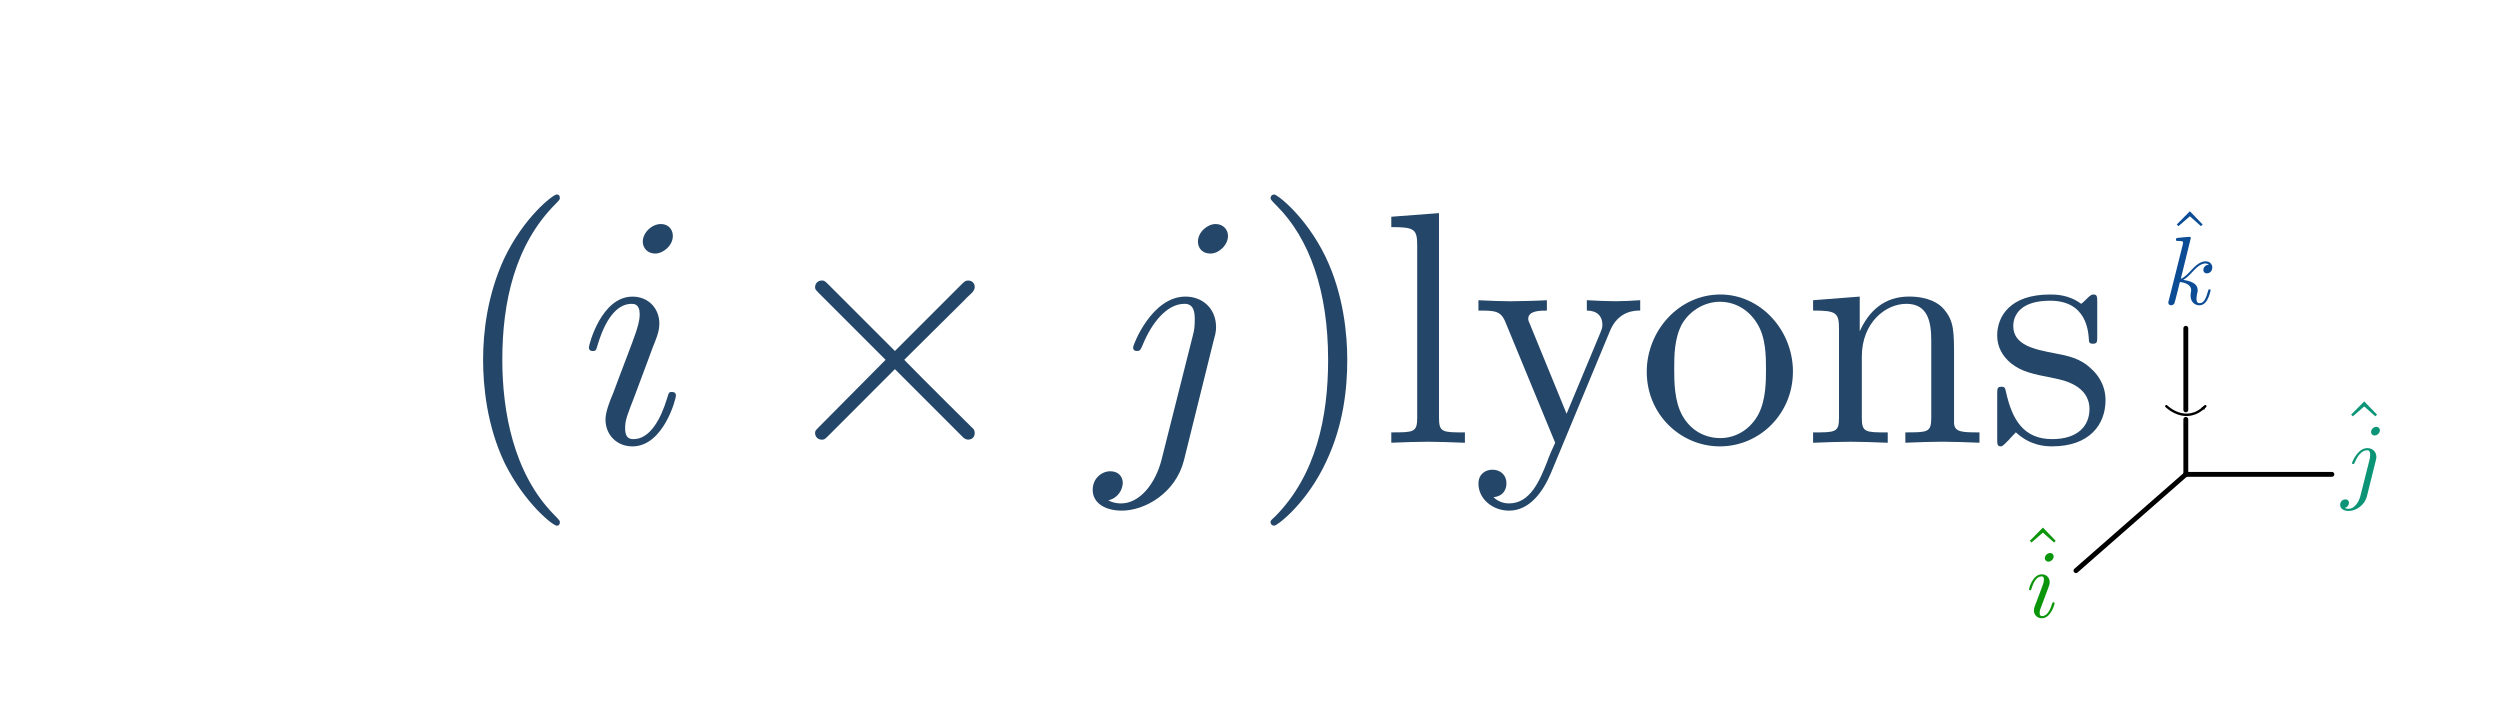 <?xml version="1.0" encoding="UTF-8" standalone="no"?>
<!-- Created with Inkscape (http://www.inkscape.org/) -->

<svg
   xmlns:ns0="http://www.iki.fi/pav/software/textext/"
   xmlns:dc="http://purl.org/dc/elements/1.1/"
   xmlns:cc="http://creativecommons.org/ns#"
   xmlns:rdf="http://www.w3.org/1999/02/22-rdf-syntax-ns#"
   xmlns:svg="http://www.w3.org/2000/svg"
   xmlns="http://www.w3.org/2000/svg"
   xmlns:xlink="http://www.w3.org/1999/xlink"
   xmlns:sodipodi="http://sodipodi.sourceforge.net/DTD/sodipodi-0.dtd"
   xmlns:inkscape="http://www.inkscape.org/namespaces/inkscape"
   width="416.417"
   height="119.986"
   id="svg4035"
   version="1.1"
   inkscape:version="0.91 r13725"
   sodipodi:docname="ixj.svg"
   inkscape:export-filename="/home/kenny/repos/pelican-ghp/theme/static/images/ixj.png"
   inkscape:export-xdpi="90"
   inkscape:export-ydpi="90">
  <sodipodi:namedview
     id="base"
     pagecolor="#ffffff"
     bordercolor="#666666"
     borderopacity="1.0"
     inkscape:pageopacity="0.0"
     inkscape:pageshadow="2"
     inkscape:zoom="1.4142136"
     inkscape:cx="208.65967"
     inkscape:cy="45.223579"
     inkscape:document-units="px"
     inkscape:current-layer="layer1"
     showgrid="false"
     inkscape:window-width="1256"
     inkscape:window-height="722"
     inkscape:window-x="10"
     inkscape:window-y="66"
     inkscape:window-maximized="0"
     fit-margin-top="25"
     fit-margin-left="50"
     fit-margin-right="50"
     fit-margin-bottom="25" />
  <defs
     id="defs4037">
    <marker
       inkscape:stockid="Arrow2Mend"
       orient="auto"
       refY="0"
       refX="0"
       id="marker7644"
       style="overflow:visible"
       inkscape:isstock="true">
      <path
         id="path7646"
         style="fill:#000000;fill-opacity:1;fill-rule:evenodd;stroke:#000000;stroke-width:0.625;stroke-linejoin:round;stroke-opacity:1"
         d="M 8.719,4.034 -2.207,0.016 8.719,-4.002 c -1.745,2.372 -1.735,5.617 -6e-7,8.035 z"
         transform="scale(-0.6,-0.6)"
         inkscape:connector-curvature="0" />
    </marker>
    <marker
       inkscape:stockid="Arrow1Mend"
       orient="auto"
       refY="0"
       refX="0"
       id="marker11250"
       style="overflow:visible"
       inkscape:isstock="true">
      <path
         inkscape:connector-curvature="0"
         id="path11252"
         d="M 0,0 5,-5 -12.5,0 5,5 0,0 Z"
         style="fill:#000000;fill-opacity:1;fill-rule:evenodd;stroke:#000000;stroke-width:1pt;stroke-opacity:1"
         transform="matrix(-0.4,0,0,-0.4,-4,0)" />
    </marker>
    <marker
       inkscape:stockid="Arrow1Mend"
       orient="auto"
       refY="0"
       refX="0"
       id="Arrow1Mend"
       style="overflow:visible"
       inkscape:isstock="true">
      <path
         inkscape:connector-curvature="0"
         id="path4196"
         d="M 0,0 5,-5 -12.5,0 5,5 0,0 Z"
         style="fill:#000000;fill-opacity:1;fill-rule:evenodd;stroke:#000000;stroke-width:1pt;stroke-opacity:1"
         transform="matrix(-0.4,0,0,-0.4,-4,0)" />
    </marker>
    <marker
       inkscape:stockid="Arrow1Mend"
       orient="auto"
       refY="0"
       refX="0"
       id="marker11214"
       style="overflow:visible"
       inkscape:isstock="true">
      <path
         inkscape:connector-curvature="0"
         id="path11216"
         d="M 0,0 5,-5 -12.5,0 5,5 0,0 Z"
         style="fill:#000000;fill-opacity:1;fill-rule:evenodd;stroke:#000000;stroke-width:1pt;stroke-opacity:1"
         transform="matrix(-0.4,0,0,-0.4,-4,0)" />
    </marker>
  </defs>
  <g
     inkscape:groupmode="layer"
     id="layer2"
     inkscape:label="Layer 2"
     style="display:inline;opacity:0">
    <rect
       transform="translate(-196.416,-59.87)"
       style="opacity:1;fill:#0b9576;fill-opacity:1;fill-rule:nonzero;stroke:#474747;stroke-width:0.25;stroke-linecap:round;stroke-miterlimit:4;stroke-dasharray:none;stroke-opacity:1"
       id="rect13599"
       width="384.749"
       height="72.515"
       x="219.668"
       y="90.342" />
  </g>
  <g
     inkscape:label="Layer 1"
     inkscape:groupmode="layer"
     id="layer1"
     transform="translate(-196.416,-59.87)">
    <g
       id="g5500"
       style="fill:#244668;fill-opacity:1;stroke:none;stroke-width:0.181;stroke-miterlimit:4;stroke-dasharray:none;stroke-opacity:1"
       transform="matrix(5.526,0,0,5.526,-963.233,-611.092)"
       ns0:preamble=""
       ns0:text="$(i \\times j) \\mbox{lyons}$">
      <defs
         id="defs5502">
        <g
           id="g5504">
          <symbol
             id="textext-ba4c6625-0"
             overflow="visible"
             style="overflow:visible">
            <path
               id="path5507"
               d=""
               style="stroke:none"
               inkscape:connector-curvature="0" />
          </symbol>
          <symbol
             id="textext-ba4c6625-1"
             overflow="visible"
             style="overflow:visible">
            <path
               id="path5510"
               d="m 3.297,2.391 c 0,-0.031 0,-0.047 -0.172,-0.219 C 1.891,0.922 1.562,-0.969 1.562,-2.5 c 0,-1.734 0.375,-3.469 1.609,-4.703 0.125,-0.125 0.125,-0.141 0.125,-0.172 0,-0.078 -0.031,-0.109 -0.094,-0.109 -0.109,0 -1,0.688 -1.594,1.953 -0.5,1.094 -0.625,2.203 -0.625,3.031 0,0.781 0.109,1.984 0.656,3.125 C 2.25,1.844 3.094,2.5 3.203,2.5 c 0.062,0 0.094,-0.031 0.094,-0.109 z"
               style="stroke:none"
               inkscape:connector-curvature="0" />
          </symbol>
          <symbol
             id="textext-ba4c6625-2"
             overflow="visible"
             style="overflow:visible">
            <path
               id="path5513"
               d="m 2.875,-2.5 c 0,-0.766 -0.109,-1.969 -0.656,-3.109 -0.594,-1.219 -1.453,-1.875 -1.547,-1.875 -0.062,0 -0.109,0.047 -0.109,0.109 0,0.031 0,0.047 0.188,0.234 0.984,0.984 1.547,2.562 1.547,4.641 0,1.719 -0.359,3.469 -1.594,4.719 C 0.562,2.344 0.562,2.359 0.562,2.391 0.562,2.453 0.609,2.5 0.672,2.5 0.766,2.5 1.672,1.812 2.25,0.547 2.766,-0.547 2.875,-1.656 2.875,-2.5 Z"
               style="stroke:none"
               inkscape:connector-curvature="0" />
          </symbol>
          <symbol
             id="textext-ba4c6625-3"
             overflow="visible"
             style="overflow:visible">
            <path
               id="path5516"
               d="m 1.766,-6.922 -1.438,0.109 0,0.312 c 0.703,0 0.781,0.062 0.781,0.562 l 0,5.188 c 0,0.438 -0.109,0.438 -0.781,0.438 l 0,0.312 C 0.656,-0.016 1.188,-0.031 1.438,-0.031 c 0.25,0 0.734,0.016 1.109,0.031 l 0,-0.312 c -0.672,0 -0.781,0 -0.781,-0.438 z"
               style="stroke:none"
               inkscape:connector-curvature="0" />
          </symbol>
          <symbol
             id="textext-ba4c6625-4"
             overflow="visible"
             style="overflow:visible">
            <path
               id="path5519"
               d="m 4.141,-3.344 c 0.25,-0.641 0.766,-0.641 0.922,-0.641 l 0,-0.312 c -0.234,0.016 -0.516,0.031 -0.75,0.031 -0.172,0 -0.641,-0.016 -0.859,-0.031 l 0,0.312 c 0.312,0 0.469,0.172 0.469,0.422 0,0.109 -0.016,0.125 -0.062,0.25 L 2.844,-0.875 1.75,-3.547 C 1.703,-3.656 1.688,-3.688 1.688,-3.734 c 0,-0.25 0.359,-0.25 0.562,-0.25 l 0,-0.312 c -0.266,0.016 -0.922,0.031 -1.094,0.031 -0.266,0 -0.672,-0.016 -0.969,-0.031 l 0,0.312 c 0.484,0 0.672,0 0.812,0.344 L 2.5,0 C 2.438,0.125 2.297,0.453 2.25,0.594 2.031,1.141 1.75,1.828 1.109,1.828 c -0.047,0 -0.281,0 -0.469,-0.188 0.312,-0.031 0.391,-0.25 0.391,-0.422 0,-0.25 -0.188,-0.406 -0.422,-0.406 -0.203,0 -0.422,0.125 -0.422,0.422 0,0.453 0.422,0.812 0.922,0.812 0.625,0 1.031,-0.578 1.266,-1.141 z"
               style="stroke:none"
               inkscape:connector-curvature="0" />
          </symbol>
          <symbol
             id="textext-ba4c6625-5"
             overflow="visible"
             style="overflow:visible">
            <path
               id="path5522"
               d="M 4.688,-2.141 C 4.688,-3.406 3.703,-4.469 2.5,-4.469 c -1.25,0 -2.219,1.094 -2.219,2.328 0,1.297 1.031,2.25 2.203,2.25 1.203,0 2.203,-0.984 2.203,-2.25 z m -2.188,2 c -0.438,0 -0.875,-0.203 -1.141,-0.672 -0.25,-0.438 -0.25,-1.047 -0.25,-1.406 0,-0.391 0,-0.922 0.234,-1.359 C 1.609,-4.031 2.078,-4.25 2.484,-4.25 c 0.438,0 0.859,0.219 1.125,0.656 0.266,0.422 0.266,1 0.266,1.375 0,0.359 0,0.906 -0.219,1.344 C 3.422,-0.422 2.984,-0.141 2.5,-0.141 Z"
               style="stroke:none"
               inkscape:connector-curvature="0" />
          </symbol>
          <symbol
             id="textext-ba4c6625-6"
             overflow="visible"
             style="overflow:visible">
            <path
               id="path5525"
               d="m 1.094,-3.422 0,2.672 c 0,0.438 -0.109,0.438 -0.781,0.438 l 0,0.312 c 0.359,-0.016 0.859,-0.031 1.141,-0.031 0.25,0 0.766,0.016 1.109,0.031 l 0,-0.312 c -0.672,0 -0.781,0 -0.781,-0.438 l 0,-1.844 C 1.781,-3.625 2.5,-4.188 3.125,-4.188 c 0.641,0 0.75,0.531 0.75,1.109 l 0,2.328 c 0,0.438 -0.109,0.438 -0.781,0.438 l 0,0.312 c 0.344,-0.016 0.859,-0.031 1.125,-0.031 0.25,0 0.781,0.016 1.109,0.031 l 0,-0.312 c -0.516,0 -0.766,0 -0.766,-0.297 l 0,-1.906 c 0,-0.859 0,-1.156 -0.312,-1.516 -0.141,-0.172 -0.469,-0.375 -1.047,-0.375 C 2.469,-4.406 2,-3.984 1.719,-3.359 l 0,-1.047 -1.406,0.109 0,0.312 c 0.703,0 0.781,0.062 0.781,0.562 z"
               style="stroke:none"
               inkscape:connector-curvature="0" />
          </symbol>
          <symbol
             id="textext-ba4c6625-7"
             overflow="visible"
             style="overflow:visible">
            <path
               id="path5528"
               d="m 2.078,-1.938 c 0.219,0.047 1.031,0.203 1.031,0.922 0,0.5 -0.344,0.906 -1.125,0.906 -0.844,0 -1.203,-0.562 -1.391,-1.422 C 0.562,-1.656 0.562,-1.688 0.453,-1.688 c -0.125,0 -0.125,0.062 -0.125,0.234 l 0,1.328 c 0,0.172 0,0.234 0.109,0.234 0.047,0 0.062,-0.016 0.25,-0.203 0.016,-0.016 0.016,-0.031 0.203,-0.219 0.438,0.406 0.891,0.422 1.094,0.422 1.141,0 1.609,-0.672 1.609,-1.391 0,-0.516 -0.297,-0.828 -0.422,-0.938 C 2.844,-2.547 2.453,-2.625 2.031,-2.703 1.469,-2.812 0.812,-2.938 0.812,-3.516 c 0,-0.359 0.25,-0.766 1.109,-0.766 1.094,0 1.156,0.906 1.172,1.203 0,0.094 0.094,0.094 0.109,0.094 0.141,0 0.141,-0.047 0.141,-0.234 l 0,-1.016 c 0,-0.156 0,-0.234 -0.109,-0.234 -0.047,0 -0.078,0 -0.203,0.125 -0.031,0.031 -0.125,0.125 -0.172,0.156 -0.375,-0.281 -0.781,-0.281 -0.938,-0.281 -1.219,0 -1.594,0.672 -1.594,1.234 0,0.344 0.156,0.625 0.422,0.844 0.328,0.25 0.609,0.312 1.328,0.453 z"
               style="stroke:none"
               inkscape:connector-curvature="0" />
          </symbol>
          <symbol
             id="textext-ba4c6625-8"
             overflow="visible"
             style="overflow:visible">
            <path
               id="path5531"
               d=""
               style="stroke:none"
               inkscape:connector-curvature="0" />
          </symbol>
          <symbol
             id="textext-ba4c6625-9"
             overflow="visible"
             style="overflow:visible">
            <path
               id="path5534"
               d="m 2.828,-6.234 c 0,-0.203 -0.141,-0.359 -0.359,-0.359 -0.281,0 -0.547,0.266 -0.547,0.531 0,0.188 0.141,0.359 0.375,0.359 0.234,0 0.531,-0.234 0.531,-0.531 z m -0.75,3.75 c 0.109,-0.281 0.109,-0.312 0.219,-0.578 0.078,-0.203 0.125,-0.344 0.125,-0.531 0,-0.438 -0.312,-0.812 -0.812,-0.812 -0.938,0 -1.312,1.453 -1.312,1.531 0,0.109 0.094,0.109 0.109,0.109 0.109,0 0.109,-0.031 0.156,-0.188 0.281,-0.938 0.672,-1.234 1.016,-1.234 0.078,0 0.25,0 0.25,0.312 0,0.219 -0.078,0.422 -0.109,0.531 -0.078,0.25 -0.531,1.406 -0.688,1.844 -0.109,0.25 -0.234,0.578 -0.234,0.797 0,0.469 0.344,0.812 0.812,0.812 0.938,0 1.312,-1.438 1.312,-1.531 0,-0.109 -0.094,-0.109 -0.125,-0.109 -0.094,0 -0.094,0.031 -0.141,0.188 -0.188,0.625 -0.516,1.234 -1.016,1.234 -0.172,0 -0.25,-0.094 -0.25,-0.328 0,-0.25 0.062,-0.391 0.297,-1 z"
               style="stroke:none"
               inkscape:connector-curvature="0" />
          </symbol>
          <symbol
             id="textext-ba4c6625-10"
             overflow="visible"
             style="overflow:visible">
            <path
               id="path5537"
               d="m 3.953,-6.234 c 0,-0.188 -0.141,-0.359 -0.375,-0.359 -0.234,0 -0.531,0.234 -0.531,0.531 0,0.203 0.141,0.359 0.375,0.359 0.266,0 0.531,-0.266 0.531,-0.531 z m -2,6.734 c -0.188,0.75 -0.672,1.328 -1.219,1.328 -0.062,0 -0.219,0 -0.391,-0.094 0.297,-0.062 0.438,-0.328 0.438,-0.531 0,-0.156 -0.109,-0.344 -0.375,-0.344 -0.25,0 -0.531,0.203 -0.531,0.562 0,0.406 0.391,0.625 0.875,0.625 0.703,0 1.625,-0.531 1.875,-1.516 L 3.531,-3.125 c 0.062,-0.188 0.062,-0.328 0.062,-0.359 0,-0.578 -0.422,-0.922 -0.922,-0.922 -1.016,0 -1.578,1.453 -1.578,1.531 0,0.109 0.094,0.109 0.109,0.109 0.094,0 0.109,-0.016 0.188,-0.203 0.25,-0.609 0.703,-1.219 1.25,-1.219 0.141,0 0.312,0.047 0.312,0.453 0,0.234 -0.016,0.344 -0.062,0.516 z"
               style="stroke:none"
               inkscape:connector-curvature="0" />
          </symbol>
          <symbol
             id="textext-ba4c6625-11"
             overflow="visible"
             style="overflow:visible">
            <path
               id="path5540"
               d=""
               style="stroke:none"
               inkscape:connector-curvature="0" />
          </symbol>
          <symbol
             id="textext-ba4c6625-12"
             overflow="visible"
             style="overflow:visible">
            <path
               id="path5543"
               d="M 3.875,-2.766 1.891,-4.75 C 1.766,-4.875 1.75,-4.891 1.672,-4.891 1.562,-4.891 1.469,-4.812 1.469,-4.688 c 0,0.062 0.016,0.078 0.125,0.188 l 2,2 -2,2.016 c -0.109,0.109 -0.125,0.125 -0.125,0.188 0,0.125 0.094,0.203 0.203,0.203 0.078,0 0.094,-0.016 0.219,-0.141 L 3.875,-2.219 l 2.062,2.062 c 0.016,0.016 0.078,0.062 0.141,0.062 0.125,0 0.203,-0.078 0.203,-0.203 0,-0.016 0,-0.047 -0.031,-0.109 C 6.234,-0.422 4.656,-1.984 4.156,-2.5 l 1.828,-1.812 c 0.047,-0.062 0.203,-0.188 0.25,-0.25 0,-0.016 0.047,-0.062 0.047,-0.125 0,-0.125 -0.078,-0.203 -0.203,-0.203 C 6,-4.891 5.969,-4.859 5.859,-4.75 Z"
               style="stroke:none"
               inkscape:connector-curvature="0" />
          </symbol>
        </g>
      </defs>
      <g
         id="textext-ba4c6625-13"
         style="fill:#244668;fill-opacity:1;stroke:none;stroke-opacity:1">
        <g
           id="g5546"
           style="fill:#244668;fill-opacity:1;stroke:none;stroke-opacity:1">
          <use
             id="use5548"
             y="134.765"
             x="223.432"
             xlink:href="#textext-ba4c6625-1"
             style="fill:#244668;fill-opacity:1;stroke:none;stroke-opacity:1"
             width="100%"
             height="100%" />
        </g>
        <g
           id="g5550"
           style="fill:#244668;fill-opacity:1;stroke:none;stroke-opacity:1">
          <use
             id="use5552"
             y="134.765"
             x="227.306"
             xlink:href="#textext-ba4c6625-9"
             style="fill:#244668;fill-opacity:1;stroke:none;stroke-opacity:1"
             width="100%"
             height="100%" />
        </g>
        <g
           id="g5554"
           style="fill:#244668;fill-opacity:1;stroke:none;stroke-opacity:1">
          <use
             id="use5556"
             y="134.765"
             x="232.953"
             xlink:href="#textext-ba4c6625-12"
             style="fill:#244668;fill-opacity:1;stroke:none;stroke-opacity:1"
             width="100%"
             height="100%" />
        </g>
        <g
           id="g5558"
           style="fill:#244668;fill-opacity:1;stroke:none;stroke-opacity:1">
          <use
             id="use5560"
             y="134.765"
             x="242.915"
             xlink:href="#textext-ba4c6625-10"
             style="fill:#244668;fill-opacity:1;stroke:none;stroke-opacity:1"
             width="100%"
             height="100%" />
        </g>
        <g
           id="g5562"
           style="fill:#244668;fill-opacity:1;stroke:none;stroke-opacity:1">
          <use
             id="use5564"
             y="134.765"
             x="247.588"
             xlink:href="#textext-ba4c6625-2"
             style="fill:#244668;fill-opacity:1;stroke:none;stroke-opacity:1"
             width="100%"
             height="100%" />
          <use
             id="use5566"
             y="134.765"
             x="251.462"
             xlink:href="#textext-ba4c6625-3"
             style="fill:#244668;fill-opacity:1;stroke:none;stroke-opacity:1"
             width="100%"
             height="100%" />
          <use
             id="use5568"
             y="134.765"
             x="254.23"
             xlink:href="#textext-ba4c6625-4"
             style="fill:#244668;fill-opacity:1;stroke:none;stroke-opacity:1"
             width="100%"
             height="100%" />
        </g>
        <g
           id="g5570"
           style="fill:#244668;fill-opacity:1;stroke:none;stroke-opacity:1">
          <use
             id="use5572"
             y="134.765"
             x="259.209"
             xlink:href="#textext-ba4c6625-5"
             style="fill:#244668;fill-opacity:1;stroke:none;stroke-opacity:1"
             width="100%"
             height="100%" />
          <use
             id="use5574"
             y="134.765"
             x="264.191"
             xlink:href="#textext-ba4c6625-6"
             style="fill:#244668;fill-opacity:1;stroke:none;stroke-opacity:1"
             width="100%"
             height="100%" />
          <use
             id="use5576"
             y="134.765"
             x="269.726"
             xlink:href="#textext-ba4c6625-7"
             style="fill:#244668;fill-opacity:1;stroke:none;stroke-opacity:1"
             width="100%"
             height="100%" />
        </g>
      </g>
    </g>
    <g
       id="g12796"
       transform="translate(237.036,-38.379)">
      <path
         sodipodi:nodetypes="cccc"
         style="fill:none;fill-rule:evenodd;stroke:#000000;stroke-width:0.811;stroke-linecap:round;stroke-linejoin:miter;stroke-miterlimit:4;stroke-dasharray:none;stroke-opacity:1;marker-end:url(#marker11214)"
         d="m 323.464,177.26 0,-9.16 m 0,-1.579 0,-13.592"
         id="path4142"
         inkscape:connector-curvature="0" />
      <path
         sodipodi:nodetypes="cc"
         style="fill:none;fill-rule:evenodd;stroke:#000000;stroke-width:0.811;stroke-linecap:round;stroke-linejoin:miter;stroke-miterlimit:4;stroke-dasharray:none;stroke-opacity:1;marker-end:url(#Arrow1Mend)"
         d="m 323.464,177.26 24.331,0"
         id="path4142-8"
         inkscape:connector-curvature="0" />
      <g
         style="fill:#0b950b;fill-opacity:1"
         transform="matrix(1.622,0,0,1.622,-65.543,-17.536)"
         ns0:text="$\\hat{i}$"
         ns0:preamble=""
         id="g4628">
        <defs
           id="defs4630">
          <g
             id="g4632">
            <symbol
               style="overflow:visible"
               overflow="visible"
               id="textext-5a15f42c-0">
              <path
                 inkscape:connector-curvature="0"
                 style="stroke:none"
                 d=""
                 id="path4635" />
            </symbol>
            <symbol
               style="overflow:visible"
               overflow="visible"
               id="textext-5a15f42c-1">
              <path
                 inkscape:connector-curvature="0"
                 style="stroke:none"
                 d="M 2.5,-6.922 1.156,-5.562 1.328,-5.391 2.5,-6.406 3.641,-5.391 3.812,-5.562 Z m 0,0"
                 id="path4638" />
            </symbol>
            <symbol
               style="overflow:visible"
               overflow="visible"
               id="textext-5a15f42c-2">
              <path
                 inkscape:connector-curvature="0"
                 style="stroke:none"
                 d=""
                 id="path4641" />
            </symbol>
            <symbol
               style="overflow:visible"
               overflow="visible"
               id="textext-5a15f42c-3">
              <path
                 inkscape:connector-curvature="0"
                 style="stroke:none"
                 d="m 2.828,-6.234 c 0,-0.203 -0.141,-0.359 -0.359,-0.359 -0.281,0 -0.547,0.266 -0.547,0.531 0,0.188 0.141,0.359 0.375,0.359 0.234,0 0.531,-0.234 0.531,-0.531 z m -0.75,3.75 c 0.109,-0.281 0.109,-0.312 0.219,-0.578 0.078,-0.203 0.125,-0.344 0.125,-0.531 0,-0.438 -0.312,-0.812 -0.812,-0.812 -0.938,0 -1.312,1.453 -1.312,1.531 0,0.109 0.094,0.109 0.109,0.109 0.109,0 0.109,-0.031 0.156,-0.188 0.281,-0.938 0.672,-1.234 1.016,-1.234 0.078,0 0.25,0 0.25,0.312 0,0.219 -0.078,0.422 -0.109,0.531 -0.078,0.25 -0.531,1.406 -0.688,1.844 -0.109,0.25 -0.234,0.578 -0.234,0.797 0,0.469 0.344,0.812 0.812,0.812 0.938,0 1.312,-1.438 1.312,-1.531 0,-0.109 -0.094,-0.109 -0.125,-0.109 -0.094,0 -0.094,0.031 -0.141,0.188 -0.188,0.625 -0.516,1.234 -1.016,1.234 -0.172,0 -0.25,-0.094 -0.25,-0.328 0,-0.25 0.062,-0.391 0.297,-1 z m 0,0"
                 id="path4644" />
            </symbol>
          </g>
        </defs>
        <g
           style="fill:#0b950b;fill-opacity:1"
           id="textext-5a15f42c-4">
          <g
             style="fill:#0b950b;fill-opacity:1"
             id="g4647">
            <use
               style="fill:#0b950b;fill-opacity:1"
               height="100%"
               width="100%"
               xlink:href="#textext-5a15f42c-1"
               x="222.658"
               y="132.484"
               id="use4649" />
          </g>
          <g
             style="fill:#0b950b;fill-opacity:1"
             id="g4651">
            <use
               style="fill:#0b950b;fill-opacity:1"
               height="100%"
               width="100%"
               xlink:href="#textext-5a15f42c-3"
               x="223.432"
               y="134.765"
               id="use4653" />
          </g>
        </g>
      </g>
      <g
         style="fill:#0b4c95;fill-opacity:1"
         transform="matrix(1.622,0,0,1.622,-46.43,-70.893)"
         ns0:text="$\\hat{i}$"
         ns0:preamble=""
         id="g4628-1">
        <defs
           id="defs4630-9">
          <g
             id="g4632-8">
            <symbol
               style="overflow:visible"
               overflow="visible"
               id="textext-5a15f42c-0-71">
              <path
                 inkscape:connector-curvature="0"
                 style="stroke:none"
                 d=""
                 id="path4635-9" />
            </symbol>
            <symbol
               style="overflow:visible"
               overflow="visible"
               id="textext-5a15f42c-1-6">
              <path
                 inkscape:connector-curvature="0"
                 style="stroke:none"
                 d="M 2.5,-6.922 1.156,-5.562 1.328,-5.391 2.5,-6.406 3.641,-5.391 3.812,-5.562 Z m 0,0"
                 id="path4638-17" />
            </symbol>
            <symbol
               style="overflow:visible"
               overflow="visible"
               id="textext-5a15f42c-2-2">
              <path
                 inkscape:connector-curvature="0"
                 style="stroke:none"
                 d=""
                 id="path4641-60" />
            </symbol>
            <symbol
               style="overflow:visible"
               overflow="visible"
               id="textext-5a15f42c-3-4">
              <path
                 inkscape:connector-curvature="0"
                 style="stroke:none"
                 d="m 2.828,-6.234 c 0,-0.203 -0.141,-0.359 -0.359,-0.359 -0.281,0 -0.547,0.266 -0.547,0.531 0,0.188 0.141,0.359 0.375,0.359 0.234,0 0.531,-0.234 0.531,-0.531 z m -0.75,3.75 c 0.109,-0.281 0.109,-0.312 0.219,-0.578 0.078,-0.203 0.125,-0.344 0.125,-0.531 0,-0.438 -0.312,-0.812 -0.812,-0.812 -0.938,0 -1.312,1.453 -1.312,1.531 0,0.109 0.094,0.109 0.109,0.109 0.109,0 0.109,-0.031 0.156,-0.188 0.281,-0.938 0.672,-1.234 1.016,-1.234 0.078,0 0.25,0 0.25,0.312 0,0.219 -0.078,0.422 -0.109,0.531 -0.078,0.25 -0.531,1.406 -0.688,1.844 -0.109,0.25 -0.234,0.578 -0.234,0.797 0,0.469 0.344,0.812 0.812,0.812 0.938,0 1.312,-1.438 1.312,-1.531 0,-0.109 -0.094,-0.109 -0.125,-0.109 -0.094,0 -0.094,0.031 -0.141,0.188 -0.188,0.625 -0.516,1.234 -1.016,1.234 -0.172,0 -0.25,-0.094 -0.25,-0.328 0,-0.25 0.062,-0.391 0.297,-1 z m 0,0"
                 id="path4644-2" />
            </symbol>
          </g>
        </defs>
        <g
           style="fill:#0b4c95;fill-opacity:1"
           transform="translate(2.273,0.758)"
           ns0:text="$\\hat{k}$"
           ns0:preamble=""
           id="g5618">
          <defs
             id="defs5620">
            <g
               id="g5622">
              <symbol
                 style="overflow:visible"
                 overflow="visible"
                 id="textext-c09f17ff-0">
                <path
                   inkscape:connector-curvature="0"
                   style="stroke:none"
                   d=""
                   id="path5625" />
              </symbol>
              <symbol
                 style="overflow:visible"
                 overflow="visible"
                 id="textext-c09f17ff-1">
                <path
                   inkscape:connector-curvature="0"
                   style="stroke:none"
                   d="M 2.5,-6.922 1.156,-5.562 1.328,-5.391 2.5,-6.406 3.641,-5.391 3.812,-5.562 Z m 0,0"
                   id="path5628" />
              </symbol>
              <symbol
                 style="overflow:visible"
                 overflow="visible"
                 id="textext-c09f17ff-2">
                <path
                   inkscape:connector-curvature="0"
                   style="stroke:none"
                   d=""
                   id="path5631" />
              </symbol>
              <symbol
                 style="overflow:visible"
                 overflow="visible"
                 id="textext-c09f17ff-3">
                <path
                   inkscape:connector-curvature="0"
                   style="stroke:none"
                   d="m 2.859,-6.812 c 0,0 0,-0.109 -0.125,-0.109 -0.234,0 -0.953,0.078 -1.219,0.109 -0.078,0 -0.188,0.016 -0.188,0.188 0,0.125 0.094,0.125 0.234,0.125 0.484,0 0.5,0.062 0.5,0.172 L 2.031,-6.125 0.594,-0.391 c -0.047,0.141 -0.047,0.156 -0.047,0.219 0,0.234 0.203,0.281 0.297,0.281 0.125,0 0.266,-0.094 0.328,-0.203 0.047,-0.094 0.5,-1.938 0.562,-2.188 0.344,0.031 1.156,0.188 1.156,0.844 0,0.078 0,0.109 -0.031,0.219 -0.016,0.109 -0.031,0.234 -0.031,0.344 0,0.578 0.391,0.984 0.906,0.984 0.297,0 0.578,-0.156 0.797,-0.531 0.25,-0.438 0.359,-0.984 0.359,-1 0,-0.109 -0.094,-0.109 -0.125,-0.109 -0.094,0 -0.109,0.047 -0.141,0.188 -0.203,0.719 -0.422,1.234 -0.859,1.234 -0.203,0 -0.328,-0.109 -0.328,-0.469 0,-0.172 0.047,-0.406 0.078,-0.562 C 3.562,-1.312 3.562,-1.344 3.562,-1.453 3.562,-2.094 2.938,-2.375 2.078,-2.5 2.391,-2.672 2.719,-2.984 2.938,-3.234 3.422,-3.766 3.875,-4.188 4.359,-4.188 c 0.062,0 0.078,0 0.094,0.016 0.125,0.016 0.125,0.016 0.219,0.078 0.016,0 0.016,0.016 0.031,0.031 -0.469,0.031 -0.562,0.422 -0.562,0.547 0,0.156 0.109,0.344 0.375,0.344 0.266,0 0.547,-0.219 0.547,-0.609 0,-0.297 -0.234,-0.625 -0.672,-0.625 -0.281,0 -0.734,0.078 -1.453,0.875 -0.344,0.375 -0.734,0.781 -1.109,0.922 z m 0,0"
                   id="path5634" />
              </symbol>
            </g>
          </defs>
          <g
             style="fill:#0b4c95;fill-opacity:1"
             id="textext-c09f17ff-4">
            <g
               style="fill:#0b4c95;fill-opacity:1"
               id="g5637">
              <use
                 style="fill:#0b4c95;fill-opacity:1"
                 height="100%"
                 width="100%"
                 xlink:href="#textext-c09f17ff-1"
                 x="223.692"
                 y="132.136"
                 id="use5639" />
            </g>
            <g
               style="fill:#0b4c95;fill-opacity:1"
               id="g5641">
              <use
                 style="fill:#0b4c95;fill-opacity:1"
                 height="100%"
                 width="100%"
                 xlink:href="#textext-c09f17ff-3"
                 x="223.432"
                 y="134.765"
                 id="use5643" />
            </g>
          </g>
        </g>
      </g>
      <g
         style="fill:#0b9576;fill-opacity:1"
         id="g5479"
         transform="matrix(1.622,0,0,1.622,-13.029,-38.552)"
         ns0:preamble=""
         ns0:text="$\\hat{j}$">
        <defs
           id="defs5481">
          <g
             id="g5483">
            <symbol
               style="overflow:visible"
               id="textext-4055b28d-0"
               overflow="visible">
              <path
                 inkscape:connector-curvature="0"
                 id="path5486"
                 d=""
                 style="stroke:none" />
            </symbol>
            <symbol
               style="overflow:visible"
               id="textext-4055b28d-1"
               overflow="visible">
              <path
                 inkscape:connector-curvature="0"
                 id="path5489"
                 d="M 2.5,-6.922 1.156,-5.562 1.328,-5.391 2.5,-6.406 3.641,-5.391 3.812,-5.562 Z m 0,0"
                 style="stroke:none" />
            </symbol>
            <symbol
               style="overflow:visible"
               id="textext-4055b28d-2"
               overflow="visible">
              <path
                 inkscape:connector-curvature="0"
                 id="path5492"
                 d=""
                 style="stroke:none" />
            </symbol>
            <symbol
               style="overflow:visible"
               id="textext-4055b28d-3"
               overflow="visible">
              <path
                 inkscape:connector-curvature="0"
                 id="path5495"
                 d="m 3.953,-6.234 c 0,-0.188 -0.141,-0.359 -0.375,-0.359 -0.234,0 -0.531,0.234 -0.531,0.531 0,0.203 0.141,0.359 0.375,0.359 0.266,0 0.531,-0.266 0.531,-0.531 z m -2,6.734 c -0.188,0.75 -0.672,1.328 -1.219,1.328 -0.062,0 -0.219,0 -0.391,-0.094 0.297,-0.062 0.438,-0.328 0.438,-0.531 0,-0.156 -0.109,-0.344 -0.375,-0.344 -0.25,0 -0.531,0.203 -0.531,0.562 0,0.406 0.391,0.625 0.875,0.625 0.703,0 1.625,-0.531 1.875,-1.516 L 3.531,-3.125 c 0.062,-0.188 0.062,-0.328 0.062,-0.359 0,-0.578 -0.422,-0.922 -0.922,-0.922 -1.016,0 -1.578,1.453 -1.578,1.531 0,0.109 0.094,0.109 0.109,0.109 0.094,0 0.109,-0.016 0.188,-0.203 0.25,-0.609 0.703,-1.219 1.25,-1.219 0.141,0 0.312,0.047 0.312,0.453 0,0.234 -0.016,0.344 -0.062,0.516 z m 0,0"
                 style="stroke:none" />
            </symbol>
          </g>
        </defs>
        <g
           style="fill:#0b9576;fill-opacity:1"
           id="textext-4055b28d-4">
          <g
             id="g5498"
             style="fill:#0b9576;fill-opacity:1">
            <use
               style="fill:#0b9576;fill-opacity:1"
               height="100%"
               width="100%"
               id="use5500"
               y="132.484"
               x="223.278"
               xlink:href="#textext-4055b28d-1" />
          </g>
          <g
             id="g5502"
             style="fill:#0b9576;fill-opacity:1">
            <use
               style="fill:#0b9576;fill-opacity:1"
               height="100%"
               width="100%"
               id="use5504"
               y="134.765"
               x="223.432"
               xlink:href="#textext-4055b28d-3" />
          </g>
        </g>
      </g>
      <path
         sodipodi:nodetypes="cc"
         style="fill:none;fill-rule:evenodd;stroke:#000000;stroke-width:0.811;stroke-linecap:round;stroke-linejoin:miter;stroke-miterlimit:4;stroke-dasharray:none;stroke-opacity:1;marker-end:url(#marker11250)"
         d="m 323.464,177.26 -18.297,16.037"
         id="path4142-2"
         inkscape:connector-curvature="0" />
      <path
         sodipodi:nodetypes="cc"
         inkscape:connector-curvature="0"
         id="path7618"
         d="m 320.22,165.906 c 0,0 3.244,3.244 6.488,0"
         style="fill:none;fill-rule:evenodd;stroke:#000000;stroke-width:0.406;stroke-linecap:round;stroke-linejoin:miter;stroke-miterlimit:4;stroke-dasharray:none;stroke-opacity:1;marker-end:url(#marker7644)" />
    </g>
  </g>
</svg>
